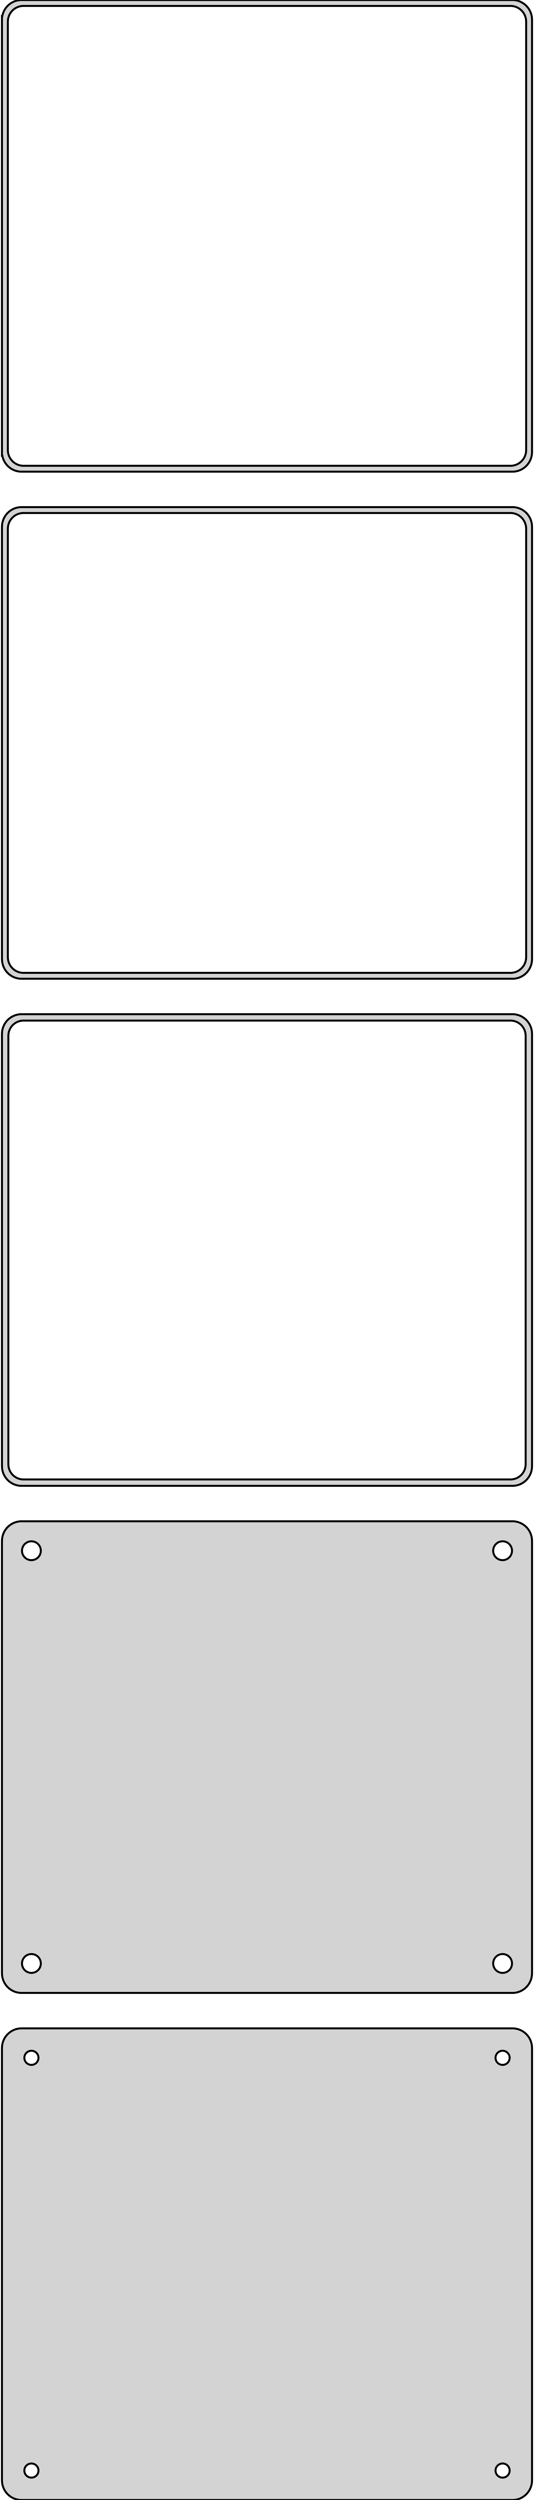 <?xml version="1.0" standalone="no"?>
<!DOCTYPE svg PUBLIC "-//W3C//DTD SVG 1.1//EN" "http://www.w3.org/Graphics/SVG/1.1/DTD/svg11.dtd">
<svg width="136mm" height="636mm" viewBox="-68 -1092 136 636" xmlns="http://www.w3.org/2000/svg" version="1.1">
<title>OpenSCAD Model</title>
<path d="
M 63.437,-972.089 L 64.045,-972.245 L 64.629,-972.476 L 65.179,-972.778 L 65.687,-973.147 L 66.145,-973.577
 L 66.545,-974.061 L 66.882,-974.591 L 67.149,-975.159 L 67.343,-975.757 L 67.461,-976.373 L 67.5,-977
 L 67.5,-1087 L 67.461,-1087.63 L 67.343,-1088.24 L 67.149,-1088.84 L 66.882,-1089.41 L 66.545,-1089.94
 L 66.145,-1090.42 L 65.687,-1090.85 L 65.179,-1091.22 L 64.629,-1091.52 L 64.045,-1091.76 L 63.437,-1091.91
 L 62.814,-1091.99 L -62.814,-1091.99 L -63.437,-1091.91 L -64.045,-1091.76 L -64.629,-1091.52 L -65.179,-1091.22
 L -65.687,-1090.85 L -66.145,-1090.42 L -66.545,-1089.94 L -66.882,-1089.41 L -67.149,-1088.84 L -67.343,-1088.24
 L -67.4,-1087.94 L -67.5,-1087.94 L -67.5,-976.056 L -67.4,-976.056 L -67.343,-975.757 L -67.149,-975.159
 L -66.882,-974.591 L -66.545,-974.061 L -66.145,-973.577 L -65.687,-973.147 L -65.179,-972.778 L -64.629,-972.476
 L -64.045,-972.245 L -63.437,-972.089 L -62.814,-972.01 L 62.814,-972.01 z
M -62.251,-973.508 L -62.749,-973.571 L -63.236,-973.696 L -63.703,-973.881 L -64.143,-974.123 L -64.55,-974.418
 L -64.916,-974.762 L -65.236,-975.149 L -65.505,-975.573 L -65.719,-976.028 L -65.874,-976.505 L -65.969,-976.999
 L -66,-977.5 L -66,-1086.5 L -65.969,-1087 L -65.874,-1087.49 L -65.719,-1087.97 L -65.505,-1088.43
 L -65.236,-1088.85 L -64.916,-1089.24 L -64.55,-1089.58 L -64.143,-1089.88 L -63.703,-1090.12 L -63.236,-1090.3
 L -62.749,-1090.43 L -62.251,-1090.49 L 62.251,-1090.49 L 62.749,-1090.43 L 63.236,-1090.3 L 63.703,-1090.12
 L 64.143,-1089.88 L 64.55,-1089.58 L 64.916,-1089.24 L 65.236,-1088.85 L 65.505,-1088.43 L 65.719,-1087.97
 L 65.874,-1087.49 L 65.969,-1087 L 66,-1086.5 L 66,-977.5 L 65.969,-976.999 L 65.874,-976.505
 L 65.719,-976.028 L 65.505,-975.573 L 65.236,-975.149 L 64.916,-974.762 L 64.55,-974.418 L 64.143,-974.123
 L 63.703,-973.881 L 63.236,-973.696 L 62.749,-973.571 L 62.251,-973.508 z
M 63.437,-843.089 L 64.045,-843.245 L 64.629,-843.476 L 65.179,-843.778 L 65.687,-844.147 L 66.145,-844.577
 L 66.545,-845.061 L 66.882,-845.591 L 67.149,-846.159 L 67.343,-846.757 L 67.461,-847.373 L 67.5,-848
 L 67.5,-958 L 67.461,-958.627 L 67.343,-959.243 L 67.149,-959.841 L 66.882,-960.409 L 66.545,-960.939
 L 66.145,-961.423 L 65.687,-961.853 L 65.179,-962.222 L 64.629,-962.524 L 64.045,-962.755 L 63.437,-962.911
 L 62.814,-962.99 L -62.814,-962.99 L -63.437,-962.911 L -64.045,-962.755 L -64.629,-962.524 L -65.179,-962.222
 L -65.687,-961.853 L -66.145,-961.423 L -66.545,-960.939 L -66.882,-960.409 L -67.149,-959.841 L -67.343,-959.243
 L -67.461,-958.627 L -67.5,-958 L -67.5,-848 L -67.461,-847.373 L -67.343,-846.757 L -67.149,-846.159
 L -66.882,-845.591 L -66.545,-845.061 L -66.145,-844.577 L -65.687,-844.147 L -65.179,-843.778 L -64.629,-843.476
 L -64.045,-843.245 L -63.437,-843.089 L -62.814,-843.01 L 62.814,-843.01 z
M -62.251,-844.508 L -62.749,-844.571 L -63.236,-844.696 L -63.703,-844.881 L -64.143,-845.123 L -64.55,-845.418
 L -64.916,-845.762 L -65.236,-846.149 L -65.505,-846.573 L -65.719,-847.028 L -65.874,-847.505 L -65.969,-847.999
 L -66,-848.5 L -66,-957.5 L -65.969,-958.001 L -65.874,-958.495 L -65.719,-958.972 L -65.505,-959.427
 L -65.236,-959.851 L -64.916,-960.238 L -64.55,-960.582 L -64.143,-960.877 L -63.703,-961.119 L -63.236,-961.304
 L -62.749,-961.429 L -62.251,-961.492 L 62.251,-961.492 L 62.749,-961.429 L 63.236,-961.304 L 63.703,-961.119
 L 64.143,-960.877 L 64.55,-960.582 L 64.916,-960.238 L 65.236,-959.851 L 65.505,-959.427 L 65.719,-958.972
 L 65.874,-958.495 L 65.969,-958.001 L 66,-957.5 L 66,-848.5 L 65.969,-847.999 L 65.874,-847.505
 L 65.719,-847.028 L 65.505,-846.573 L 65.236,-846.149 L 64.916,-845.762 L 64.55,-845.418 L 64.143,-845.123
 L 63.703,-844.881 L 63.236,-844.696 L 62.749,-844.571 L 62.251,-844.508 z
M 63.437,-714.089 L 64.045,-714.245 L 64.629,-714.476 L 65.179,-714.778 L 65.687,-715.147 L 66.145,-715.577
 L 66.545,-716.061 L 66.882,-716.591 L 67.149,-717.159 L 67.343,-717.757 L 67.461,-718.373 L 67.5,-719
 L 67.5,-829 L 67.461,-829.627 L 67.343,-830.243 L 67.149,-830.841 L 66.882,-831.409 L 66.545,-831.939
 L 66.145,-832.423 L 65.687,-832.853 L 65.179,-833.222 L 64.629,-833.524 L 64.045,-833.755 L 63.437,-833.911
 L 62.814,-833.99 L -62.814,-833.99 L -63.437,-833.911 L -64.045,-833.755 L -64.629,-833.524 L -65.179,-833.222
 L -65.687,-832.853 L -66.145,-832.423 L -66.545,-831.939 L -66.882,-831.409 L -67.149,-830.841 L -67.343,-830.243
 L -67.461,-829.627 L -67.5,-829 L -67.5,-719 L -67.461,-718.373 L -67.343,-717.757 L -67.149,-717.159
 L -66.882,-716.591 L -66.545,-716.061 L -66.145,-715.577 L -65.687,-715.147 L -65.179,-714.778 L -64.629,-714.476
 L -64.045,-714.245 L -63.437,-714.089 L -62.814,-714.01 L 62.814,-714.01 z
M -62.243,-715.635 L -62.726,-715.696 L -63.197,-715.817 L -63.649,-715.996 L -64.075,-716.23 L -64.469,-716.516
 L -64.823,-716.849 L -65.133,-717.224 L -65.394,-717.634 L -65.601,-718.074 L -65.751,-718.537 L -65.842,-719.015
 L -65.873,-719.5 L -65.873,-828.5 L -65.842,-828.985 L -65.751,-829.463 L -65.601,-829.926 L -65.394,-830.366
 L -65.133,-830.776 L -64.823,-831.151 L -64.469,-831.484 L -64.075,-831.77 L -63.649,-832.004 L -63.197,-832.183
 L -62.726,-832.304 L -62.243,-832.365 L 62.243,-832.365 L 62.726,-832.304 L 63.197,-832.183 L 63.649,-832.004
 L 64.075,-831.77 L 64.469,-831.484 L 64.823,-831.151 L 65.133,-830.776 L 65.394,-830.366 L 65.601,-829.926
 L 65.751,-829.463 L 65.842,-828.985 L 65.873,-828.5 L 65.873,-719.5 L 65.842,-719.015 L 65.751,-718.537
 L 65.601,-718.074 L 65.394,-717.634 L 65.133,-717.224 L 64.823,-716.849 L 64.469,-716.516 L 64.075,-716.23
 L 63.649,-715.996 L 63.197,-715.817 L 62.726,-715.696 L 62.243,-715.635 z
M 63.437,-585.089 L 64.045,-585.245 L 64.629,-585.476 L 65.179,-585.778 L 65.687,-586.147 L 66.145,-586.577
 L 66.545,-587.061 L 66.882,-587.591 L 67.149,-588.159 L 67.343,-588.757 L 67.461,-589.373 L 67.5,-590
 L 67.5,-700 L 67.461,-700.627 L 67.343,-701.243 L 67.149,-701.841 L 66.882,-702.409 L 66.545,-702.939
 L 66.145,-703.423 L 65.687,-703.853 L 65.179,-704.222 L 64.629,-704.524 L 64.045,-704.755 L 63.437,-704.911
 L 62.814,-704.99 L -62.814,-704.99 L -63.437,-704.911 L -64.045,-704.755 L -64.629,-704.524 L -65.179,-704.222
 L -65.687,-703.853 L -66.145,-703.423 L -66.545,-702.939 L -66.882,-702.409 L -67.149,-701.841 L -67.343,-701.243
 L -67.461,-700.627 L -67.5,-700 L -67.5,-590 L -67.461,-589.373 L -67.343,-588.757 L -67.149,-588.159
 L -66.882,-587.591 L -66.545,-587.061 L -66.145,-586.577 L -65.687,-586.147 L -65.179,-585.778 L -64.629,-585.476
 L -64.045,-585.245 L -63.437,-585.089 L -62.814,-585.01 L 62.814,-585.01 z
M 59.849,-695.105 L 59.55,-695.143 L 59.258,-695.217 L 58.978,-695.328 L 58.714,-695.474 L 58.47,-695.651
 L 58.251,-695.857 L 58.058,-696.089 L 57.897,-696.344 L 57.769,-696.617 L 57.675,-696.903 L 57.619,-697.199
 L 57.6,-697.5 L 57.619,-697.801 L 57.675,-698.097 L 57.769,-698.383 L 57.897,-698.656 L 58.058,-698.911
 L 58.251,-699.143 L 58.47,-699.349 L 58.714,-699.526 L 58.978,-699.672 L 59.258,-699.783 L 59.55,-699.857
 L 59.849,-699.895 L 60.151,-699.895 L 60.45,-699.857 L 60.742,-699.783 L 61.022,-699.672 L 61.286,-699.526
 L 61.53,-699.349 L 61.749,-699.143 L 61.942,-698.911 L 62.103,-698.656 L 62.231,-698.383 L 62.325,-698.097
 L 62.381,-697.801 L 62.4,-697.5 L 62.381,-697.199 L 62.325,-696.903 L 62.231,-696.617 L 62.103,-696.344
 L 61.942,-696.089 L 61.749,-695.857 L 61.53,-695.651 L 61.286,-695.474 L 61.022,-695.328 L 60.742,-695.217
 L 60.45,-695.143 L 60.151,-695.105 z
M -60.151,-695.105 L -60.45,-695.143 L -60.742,-695.217 L -61.022,-695.328 L -61.286,-695.474 L -61.53,-695.651
 L -61.749,-695.857 L -61.942,-696.089 L -62.103,-696.344 L -62.231,-696.617 L -62.325,-696.903 L -62.381,-697.199
 L -62.4,-697.5 L -62.381,-697.801 L -62.325,-698.097 L -62.231,-698.383 L -62.103,-698.656 L -61.942,-698.911
 L -61.749,-699.143 L -61.53,-699.349 L -61.286,-699.526 L -61.022,-699.672 L -60.742,-699.783 L -60.45,-699.857
 L -60.151,-699.895 L -59.849,-699.895 L -59.55,-699.857 L -59.258,-699.783 L -58.978,-699.672 L -58.714,-699.526
 L -58.47,-699.349 L -58.251,-699.143 L -58.058,-698.911 L -57.897,-698.656 L -57.769,-698.383 L -57.675,-698.097
 L -57.619,-697.801 L -57.6,-697.5 L -57.619,-697.199 L -57.675,-696.903 L -57.769,-696.617 L -57.897,-696.344
 L -58.058,-696.089 L -58.251,-695.857 L -58.47,-695.651 L -58.714,-695.474 L -58.978,-695.328 L -59.258,-695.217
 L -59.55,-695.143 L -59.849,-695.105 z
M 59.849,-590.105 L 59.55,-590.143 L 59.258,-590.217 L 58.978,-590.328 L 58.714,-590.474 L 58.47,-590.651
 L 58.251,-590.857 L 58.058,-591.089 L 57.897,-591.344 L 57.769,-591.617 L 57.675,-591.903 L 57.619,-592.199
 L 57.6,-592.5 L 57.619,-592.801 L 57.675,-593.097 L 57.769,-593.383 L 57.897,-593.656 L 58.058,-593.911
 L 58.251,-594.143 L 58.47,-594.349 L 58.714,-594.526 L 58.978,-594.672 L 59.258,-594.783 L 59.55,-594.857
 L 59.849,-594.895 L 60.151,-594.895 L 60.45,-594.857 L 60.742,-594.783 L 61.022,-594.672 L 61.286,-594.526
 L 61.53,-594.349 L 61.749,-594.143 L 61.942,-593.911 L 62.103,-593.656 L 62.231,-593.383 L 62.325,-593.097
 L 62.381,-592.801 L 62.4,-592.5 L 62.381,-592.199 L 62.325,-591.903 L 62.231,-591.617 L 62.103,-591.344
 L 61.942,-591.089 L 61.749,-590.857 L 61.53,-590.651 L 61.286,-590.474 L 61.022,-590.328 L 60.742,-590.217
 L 60.45,-590.143 L 60.151,-590.105 z
M -60.151,-590.105 L -60.45,-590.143 L -60.742,-590.217 L -61.022,-590.328 L -61.286,-590.474 L -61.53,-590.651
 L -61.749,-590.857 L -61.942,-591.089 L -62.103,-591.344 L -62.231,-591.617 L -62.325,-591.903 L -62.381,-592.199
 L -62.4,-592.5 L -62.381,-592.801 L -62.325,-593.097 L -62.231,-593.383 L -62.103,-593.656 L -61.942,-593.911
 L -61.749,-594.143 L -61.53,-594.349 L -61.286,-594.526 L -61.022,-594.672 L -60.742,-594.783 L -60.45,-594.857
 L -60.151,-594.895 L -59.849,-594.895 L -59.55,-594.857 L -59.258,-594.783 L -58.978,-594.672 L -58.714,-594.526
 L -58.47,-594.349 L -58.251,-594.143 L -58.058,-593.911 L -57.897,-593.656 L -57.769,-593.383 L -57.675,-593.097
 L -57.619,-592.801 L -57.6,-592.5 L -57.619,-592.199 L -57.675,-591.903 L -57.769,-591.617 L -57.897,-591.344
 L -58.058,-591.089 L -58.251,-590.857 L -58.47,-590.651 L -58.714,-590.474 L -58.978,-590.328 L -59.258,-590.217
 L -59.55,-590.143 L -59.849,-590.105 z
M 63.437,-456.089 L 64.045,-456.245 L 64.629,-456.476 L 65.179,-456.778 L 65.687,-457.147 L 66.145,-457.577
 L 66.545,-458.061 L 66.882,-458.591 L 67.149,-459.159 L 67.343,-459.757 L 67.461,-460.373 L 67.5,-461
 L 67.5,-571 L 67.461,-571.627 L 67.343,-572.243 L 67.149,-572.841 L 66.882,-573.409 L 66.545,-573.939
 L 66.145,-574.423 L 65.687,-574.853 L 65.179,-575.222 L 64.629,-575.524 L 64.045,-575.755 L 63.437,-575.911
 L 62.814,-575.99 L -62.814,-575.99 L -63.437,-575.911 L -64.045,-575.755 L -64.629,-575.524 L -65.179,-575.222
 L -65.687,-574.853 L -66.145,-574.423 L -66.545,-573.939 L -66.882,-573.409 L -67.149,-572.841 L -67.343,-572.243
 L -67.461,-571.627 L -67.5,-571 L -67.5,-461 L -67.461,-460.373 L -67.343,-459.757 L -67.149,-459.159
 L -66.882,-458.591 L -66.545,-458.061 L -66.145,-457.577 L -65.687,-457.147 L -65.179,-456.778 L -64.629,-456.476
 L -64.045,-456.245 L -63.437,-456.089 L -62.814,-456.01 L 62.814,-456.01 z
M 59.887,-566.704 L 59.663,-566.732 L 59.444,-566.788 L 59.234,-566.871 L 59.035,-566.98 L 58.853,-567.113
 L 58.688,-567.268 L 58.544,-567.442 L 58.423,-567.633 L 58.326,-567.837 L 58.257,-568.052 L 58.214,-568.274
 L 58.2,-568.5 L 58.214,-568.726 L 58.257,-568.948 L 58.326,-569.163 L 58.423,-569.367 L 58.544,-569.558
 L 58.688,-569.732 L 58.853,-569.887 L 59.035,-570.02 L 59.234,-570.129 L 59.444,-570.212 L 59.663,-570.268
 L 59.887,-570.296 L 60.113,-570.296 L 60.337,-570.268 L 60.556,-570.212 L 60.766,-570.129 L 60.965,-570.02
 L 61.147,-569.887 L 61.312,-569.732 L 61.456,-569.558 L 61.577,-569.367 L 61.674,-569.163 L 61.743,-568.948
 L 61.786,-568.726 L 61.8,-568.5 L 61.786,-568.274 L 61.743,-568.052 L 61.674,-567.837 L 61.577,-567.633
 L 61.456,-567.442 L 61.312,-567.268 L 61.147,-567.113 L 60.965,-566.98 L 60.766,-566.871 L 60.556,-566.788
 L 60.337,-566.732 L 60.113,-566.704 z
M -60.113,-566.704 L -60.337,-566.732 L -60.556,-566.788 L -60.766,-566.871 L -60.965,-566.98 L -61.147,-567.113
 L -61.312,-567.268 L -61.456,-567.442 L -61.577,-567.633 L -61.674,-567.837 L -61.743,-568.052 L -61.786,-568.274
 L -61.8,-568.5 L -61.786,-568.726 L -61.743,-568.948 L -61.674,-569.163 L -61.577,-569.367 L -61.456,-569.558
 L -61.312,-569.732 L -61.147,-569.887 L -60.965,-570.02 L -60.766,-570.129 L -60.556,-570.212 L -60.337,-570.268
 L -60.113,-570.296 L -59.887,-570.296 L -59.663,-570.268 L -59.444,-570.212 L -59.234,-570.129 L -59.035,-570.02
 L -58.853,-569.887 L -58.688,-569.732 L -58.544,-569.558 L -58.423,-569.367 L -58.326,-569.163 L -58.257,-568.948
 L -58.214,-568.726 L -58.2,-568.5 L -58.214,-568.274 L -58.257,-568.052 L -58.326,-567.837 L -58.423,-567.633
 L -58.544,-567.442 L -58.688,-567.268 L -58.853,-567.113 L -59.035,-566.98 L -59.234,-566.871 L -59.444,-566.788
 L -59.663,-566.732 L -59.887,-566.704 z
M -60.113,-461.704 L -60.337,-461.732 L -60.556,-461.788 L -60.766,-461.871 L -60.965,-461.98 L -61.147,-462.113
 L -61.312,-462.268 L -61.456,-462.442 L -61.577,-462.633 L -61.674,-462.837 L -61.743,-463.052 L -61.786,-463.274
 L -61.8,-463.5 L -61.786,-463.726 L -61.743,-463.948 L -61.674,-464.163 L -61.577,-464.367 L -61.456,-464.558
 L -61.312,-464.732 L -61.147,-464.887 L -60.965,-465.02 L -60.766,-465.129 L -60.556,-465.212 L -60.337,-465.268
 L -60.113,-465.296 L -59.887,-465.296 L -59.663,-465.268 L -59.444,-465.212 L -59.234,-465.129 L -59.035,-465.02
 L -58.853,-464.887 L -58.688,-464.732 L -58.544,-464.558 L -58.423,-464.367 L -58.326,-464.163 L -58.257,-463.948
 L -58.214,-463.726 L -58.2,-463.5 L -58.214,-463.274 L -58.257,-463.052 L -58.326,-462.837 L -58.423,-462.633
 L -58.544,-462.442 L -58.688,-462.268 L -58.853,-462.113 L -59.035,-461.98 L -59.234,-461.871 L -59.444,-461.788
 L -59.663,-461.732 L -59.887,-461.704 z
M 59.887,-461.704 L 59.663,-461.732 L 59.444,-461.788 L 59.234,-461.871 L 59.035,-461.98 L 58.853,-462.113
 L 58.688,-462.268 L 58.544,-462.442 L 58.423,-462.633 L 58.326,-462.837 L 58.257,-463.052 L 58.214,-463.274
 L 58.2,-463.5 L 58.214,-463.726 L 58.257,-463.948 L 58.326,-464.163 L 58.423,-464.367 L 58.544,-464.558
 L 58.688,-464.732 L 58.853,-464.887 L 59.035,-465.02 L 59.234,-465.129 L 59.444,-465.212 L 59.663,-465.268
 L 59.887,-465.296 L 60.113,-465.296 L 60.337,-465.268 L 60.556,-465.212 L 60.766,-465.129 L 60.965,-465.02
 L 61.147,-464.887 L 61.312,-464.732 L 61.456,-464.558 L 61.577,-464.367 L 61.674,-464.163 L 61.743,-463.948
 L 61.786,-463.726 L 61.8,-463.5 L 61.786,-463.274 L 61.743,-463.052 L 61.674,-462.837 L 61.577,-462.633
 L 61.456,-462.442 L 61.312,-462.268 L 61.147,-462.113 L 60.965,-461.98 L 60.766,-461.871 L 60.556,-461.788
 L 60.337,-461.732 L 60.113,-461.704 z
" stroke="black" fill="lightgray" stroke-width="0.5"/>
</svg>
